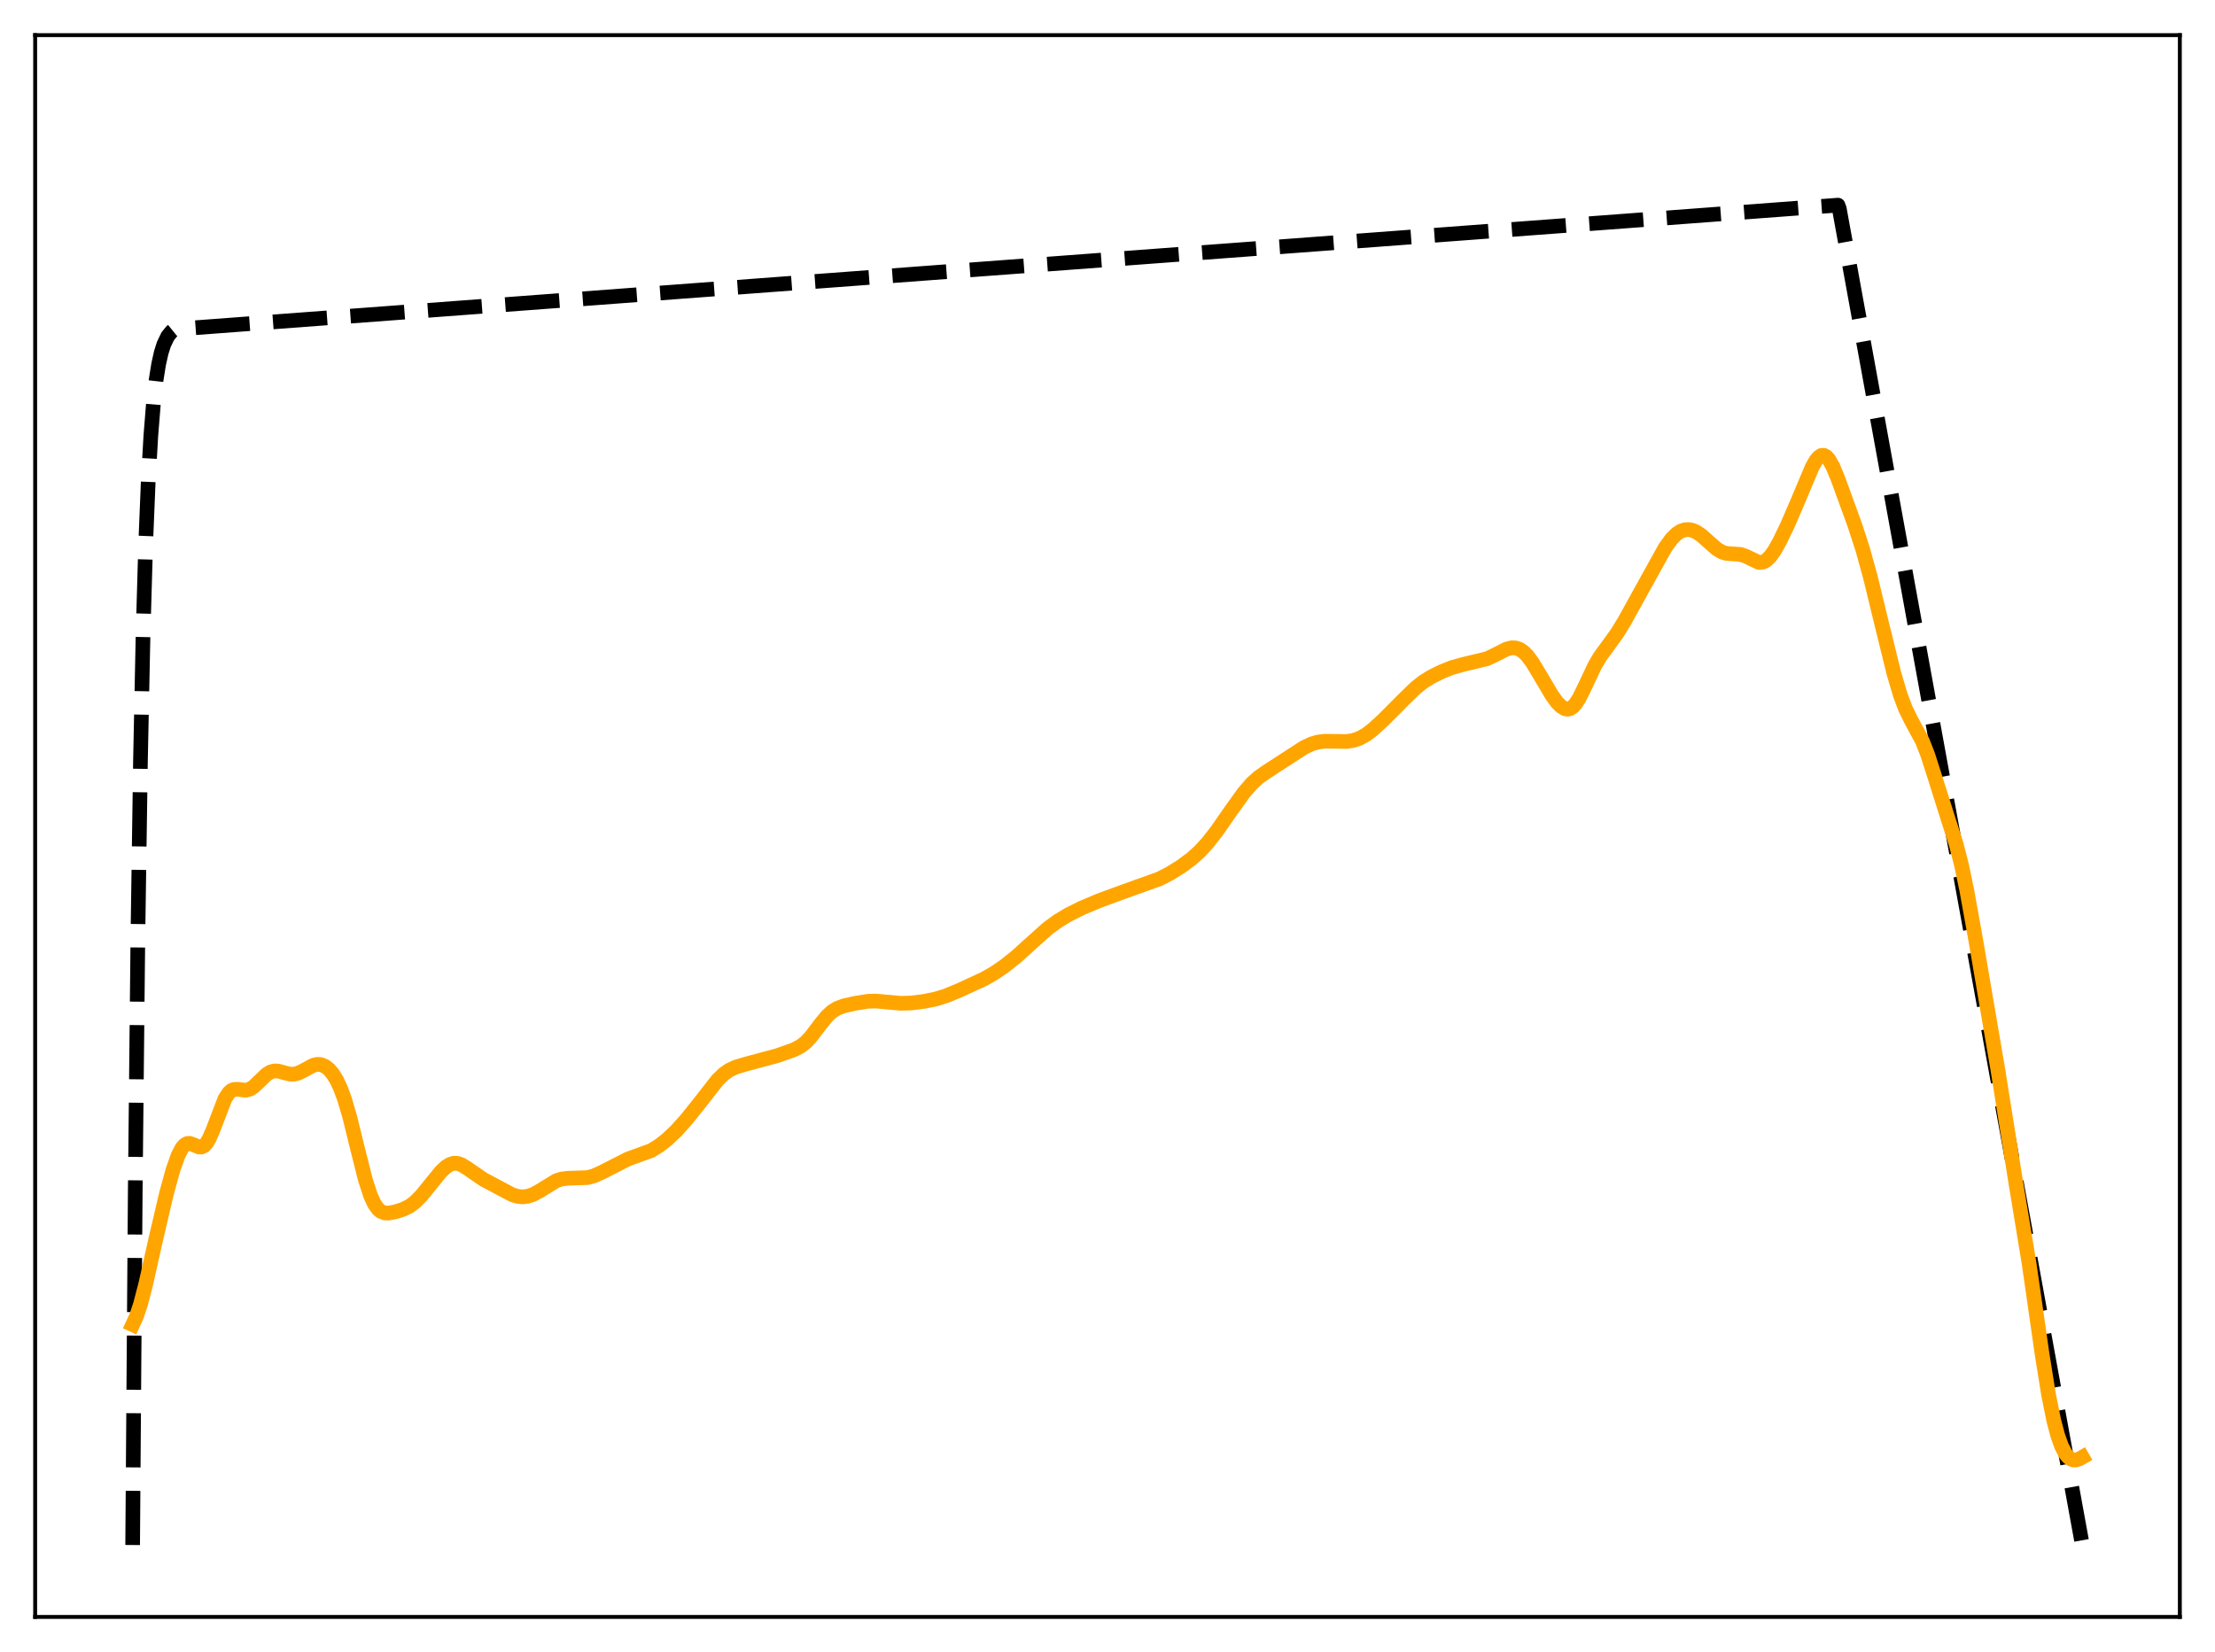 <?xml version="1.0" encoding="utf-8" standalone="no"?>
<!DOCTYPE svg PUBLIC "-//W3C//DTD SVG 1.1//EN"
  "http://www.w3.org/Graphics/SVG/1.1/DTD/svg11.dtd">
<svg xmlns:xlink="http://www.w3.org/1999/xlink" width="453.6pt" height="338.4pt" viewBox="0 0 453.6 338.4" xmlns="http://www.w3.org/2000/svg" version="1.1">
 <defs>
  <style type="text/css">*{stroke-linejoin: round; stroke-linecap: butt}</style>
 </defs>
 <g id="figure_1">
  <g id="patch_1">
   <path d="M 0 338.4 
L 453.6 338.4 
L 453.6 0 
L 0 0 
z
" style="fill: #ffffff"/>
  </g>
  <g id="axes_1">
   <g id="patch_2">
    <path d="M 7.2 331.2 
L 446.4 331.2 
L 446.4 7.2 
L 7.2 7.2 
z
" style="fill: #ffffff"/>
   </g>
   <g id="matplotlib.axis_1"/>
   <g id="matplotlib.axis_2"/>
   <g id="line2d_1">
    <path d="M 27.164 316.471 
L 27.696 244.048 
L 28.228 192.599 
L 28.761 156.051 
L 29.293 130.088 
L 29.825 111.644 
L 30.358 98.543 
L 30.89 89.235 
L 31.423 82.624 
L 31.955 77.927 
L 32.487 74.591 
L 33.02 72.221 
L 33.552 70.537 
L 34.351 68.88 
L 35.149 67.888 
L 35.681 67.459 
L 38.876 67.211 
L 376.394 42.02 
L 376.66 42.742 
L 426.436 316.473 
L 426.436 316.473 
" clip-path="url(#p3205ae4a5e)" style="fill: none; stroke-dasharray: 11.1,4.8; stroke-dashoffset: 0; stroke: #000000; stroke-width: 3"/>
   </g>
   <g id="line2d_2">
    <path d="M 27.164 271.34 
L 27.962 269.589 
L 28.761 267.185 
L 29.825 263.117 
L 31.955 253.61 
L 34.084 244.514 
L 35.415 239.659 
L 36.48 236.65 
L 37.279 235.134 
L 37.811 234.525 
L 38.343 234.228 
L 38.876 234.199 
L 39.674 234.489 
L 40.739 234.942 
L 41.271 234.945 
L 41.804 234.68 
L 42.336 234.097 
L 42.868 233.19 
L 43.667 231.317 
L 46.063 225.069 
L 46.861 223.838 
L 47.393 223.37 
L 47.926 223.147 
L 48.724 223.134 
L 50.321 223.319 
L 51.12 223.116 
L 51.919 222.618 
L 52.983 221.615 
L 54.58 220.073 
L 55.379 219.579 
L 56.177 219.358 
L 56.976 219.389 
L 58.307 219.755 
L 59.372 220.014 
L 60.17 220.033 
L 60.969 219.853 
L 62.033 219.348 
L 64.163 218.196 
L 64.961 218.014 
L 65.76 218.075 
L 66.559 218.407 
L 67.357 219.028 
L 68.156 219.963 
L 68.954 221.257 
L 69.753 222.964 
L 70.551 225.133 
L 71.616 228.745 
L 73.213 235.246 
L 74.81 241.605 
L 75.875 244.88 
L 76.673 246.608 
L 77.472 247.713 
L 78.004 248.149 
L 78.803 248.455 
L 79.601 248.482 
L 80.932 248.231 
L 82.529 247.728 
L 83.86 247.07 
L 84.925 246.288 
L 86.256 244.964 
L 88.119 242.668 
L 90.249 240.041 
L 91.313 239.03 
L 92.112 238.519 
L 92.911 238.269 
L 93.709 238.296 
L 94.508 238.574 
L 95.572 239.228 
L 99.033 241.606 
L 104.889 244.714 
L 105.953 245.047 
L 107.018 245.162 
L 108.083 245.038 
L 109.148 244.682 
L 110.479 243.962 
L 113.939 241.842 
L 115.004 241.501 
L 116.335 241.347 
L 120.327 241.209 
L 121.658 240.842 
L 123.255 240.127 
L 128.579 237.41 
L 133.37 235.671 
L 134.967 234.684 
L 136.564 233.442 
L 138.428 231.688 
L 140.557 229.321 
L 143.219 225.994 
L 146.945 221.226 
L 148.276 219.944 
L 149.341 219.203 
L 150.672 218.58 
L 152.535 218.02 
L 159.19 216.229 
L 162.65 215 
L 163.981 214.296 
L 165.046 213.456 
L 166.111 212.313 
L 167.974 209.849 
L 169.305 208.208 
L 170.369 207.216 
L 171.434 206.547 
L 172.765 206.046 
L 175.161 205.505 
L 177.823 205.089 
L 179.42 205.05 
L 181.549 205.249 
L 184.477 205.511 
L 186.607 205.446 
L 189.268 205.114 
L 191.664 204.621 
L 193.793 203.956 
L 196.455 202.855 
L 201.513 200.52 
L 203.642 199.299 
L 205.772 197.838 
L 208.167 195.923 
L 211.095 193.272 
L 214.556 190.179 
L 216.685 188.621 
L 218.815 187.345 
L 221.476 186.012 
L 224.937 184.548 
L 229.994 182.682 
L 237.447 180.011 
L 239.577 178.914 
L 241.972 177.417 
L 244.102 175.826 
L 245.699 174.378 
L 247.296 172.639 
L 249.159 170.256 
L 252.087 166.047 
L 254.749 162.337 
L 256.346 160.498 
L 257.677 159.283 
L 259.274 158.147 
L 264.864 154.524 
L 266.993 153.141 
L 268.591 152.38 
L 269.921 151.994 
L 271.252 151.826 
L 273.116 151.845 
L 275.777 151.882 
L 277.108 151.678 
L 278.439 151.22 
L 279.77 150.476 
L 281.101 149.469 
L 283.231 147.521 
L 287.489 143.242 
L 289.885 140.916 
L 291.482 139.651 
L 293.079 138.651 
L 295.209 137.588 
L 297.338 136.74 
L 299.468 136.142 
L 304.525 134.927 
L 306.122 134.167 
L 308.518 132.951 
L 309.583 132.684 
L 310.381 132.712 
L 311.18 132.983 
L 311.978 133.519 
L 312.777 134.319 
L 313.841 135.75 
L 315.439 138.406 
L 317.834 142.455 
L 318.899 143.902 
L 319.697 144.71 
L 320.496 145.183 
L 321.028 145.267 
L 321.561 145.139 
L 322.093 144.786 
L 322.625 144.209 
L 323.424 142.963 
L 324.489 140.798 
L 326.618 136.28 
L 327.683 134.486 
L 329.28 132.305 
L 331.143 129.734 
L 332.74 127.117 
L 336.201 120.85 
L 340.992 112.202 
L 342.323 110.37 
L 343.388 109.32 
L 344.186 108.805 
L 344.985 108.523 
L 345.783 108.465 
L 346.582 108.616 
L 347.38 108.961 
L 348.445 109.679 
L 350.042 111.11 
L 351.639 112.494 
L 352.704 113.108 
L 353.503 113.349 
L 354.567 113.439 
L 356.431 113.556 
L 357.495 113.926 
L 360.157 115.19 
L 360.689 115.203 
L 361.222 115.058 
L 361.754 114.742 
L 362.553 113.954 
L 363.351 112.833 
L 364.416 110.956 
L 366.013 107.649 
L 368.143 102.719 
L 371.071 95.746 
L 371.869 94.335 
L 372.401 93.679 
L 372.934 93.306 
L 373.466 93.25 
L 373.999 93.522 
L 374.531 94.113 
L 375.329 95.521 
L 376.394 98.08 
L 379.855 107.601 
L 381.452 112.508 
L 383.049 118.311 
L 385.444 128.173 
L 387.84 137.913 
L 389.171 142.418 
L 390.236 145.226 
L 391.3 147.384 
L 393.696 151.851 
L 394.761 154.581 
L 396.092 158.723 
L 398.753 167.162 
L 400.617 172.991 
L 401.681 177.157 
L 402.746 182.235 
L 404.609 192.589 
L 409.135 219.11 
L 412.861 242.578 
L 415.523 258.76 
L 418.185 277.336 
L 419.516 285.68 
L 420.58 290.967 
L 421.379 293.992 
L 422.177 296.234 
L 422.976 297.765 
L 423.508 298.433 
L 424.041 298.852 
L 424.573 299.051 
L 425.105 299.059 
L 425.904 298.793 
L 426.436 298.485 
L 426.436 298.485 
" clip-path="url(#p3205ae4a5e)" style="fill: none; stroke: #ffa500; stroke-width: 3; stroke-linecap: square"/>
   </g>
   <g id="patch_3">
    <path d="M 7.2 331.2 
L 7.2 7.2 
" style="fill: none; stroke: #000000; stroke-width: 0.8; stroke-linejoin: miter; stroke-linecap: square"/>
   </g>
   <g id="patch_4">
    <path d="M 446.4 331.2 
L 446.4 7.2 
" style="fill: none; stroke: #000000; stroke-width: 0.8; stroke-linejoin: miter; stroke-linecap: square"/>
   </g>
   <g id="patch_5">
    <path d="M 7.2 331.2 
L 446.4 331.2 
" style="fill: none; stroke: #000000; stroke-width: 0.8; stroke-linejoin: miter; stroke-linecap: square"/>
   </g>
   <g id="patch_6">
    <path d="M 7.2 7.2 
L 446.4 7.2 
" style="fill: none; stroke: #000000; stroke-width: 0.8; stroke-linejoin: miter; stroke-linecap: square"/>
   </g>
  </g>
 </g>
 <defs>
  <clipPath id="p3205ae4a5e">
   <rect x="7.2" y="7.2" width="439.2" height="324"/>
  </clipPath>
 </defs>
</svg>
